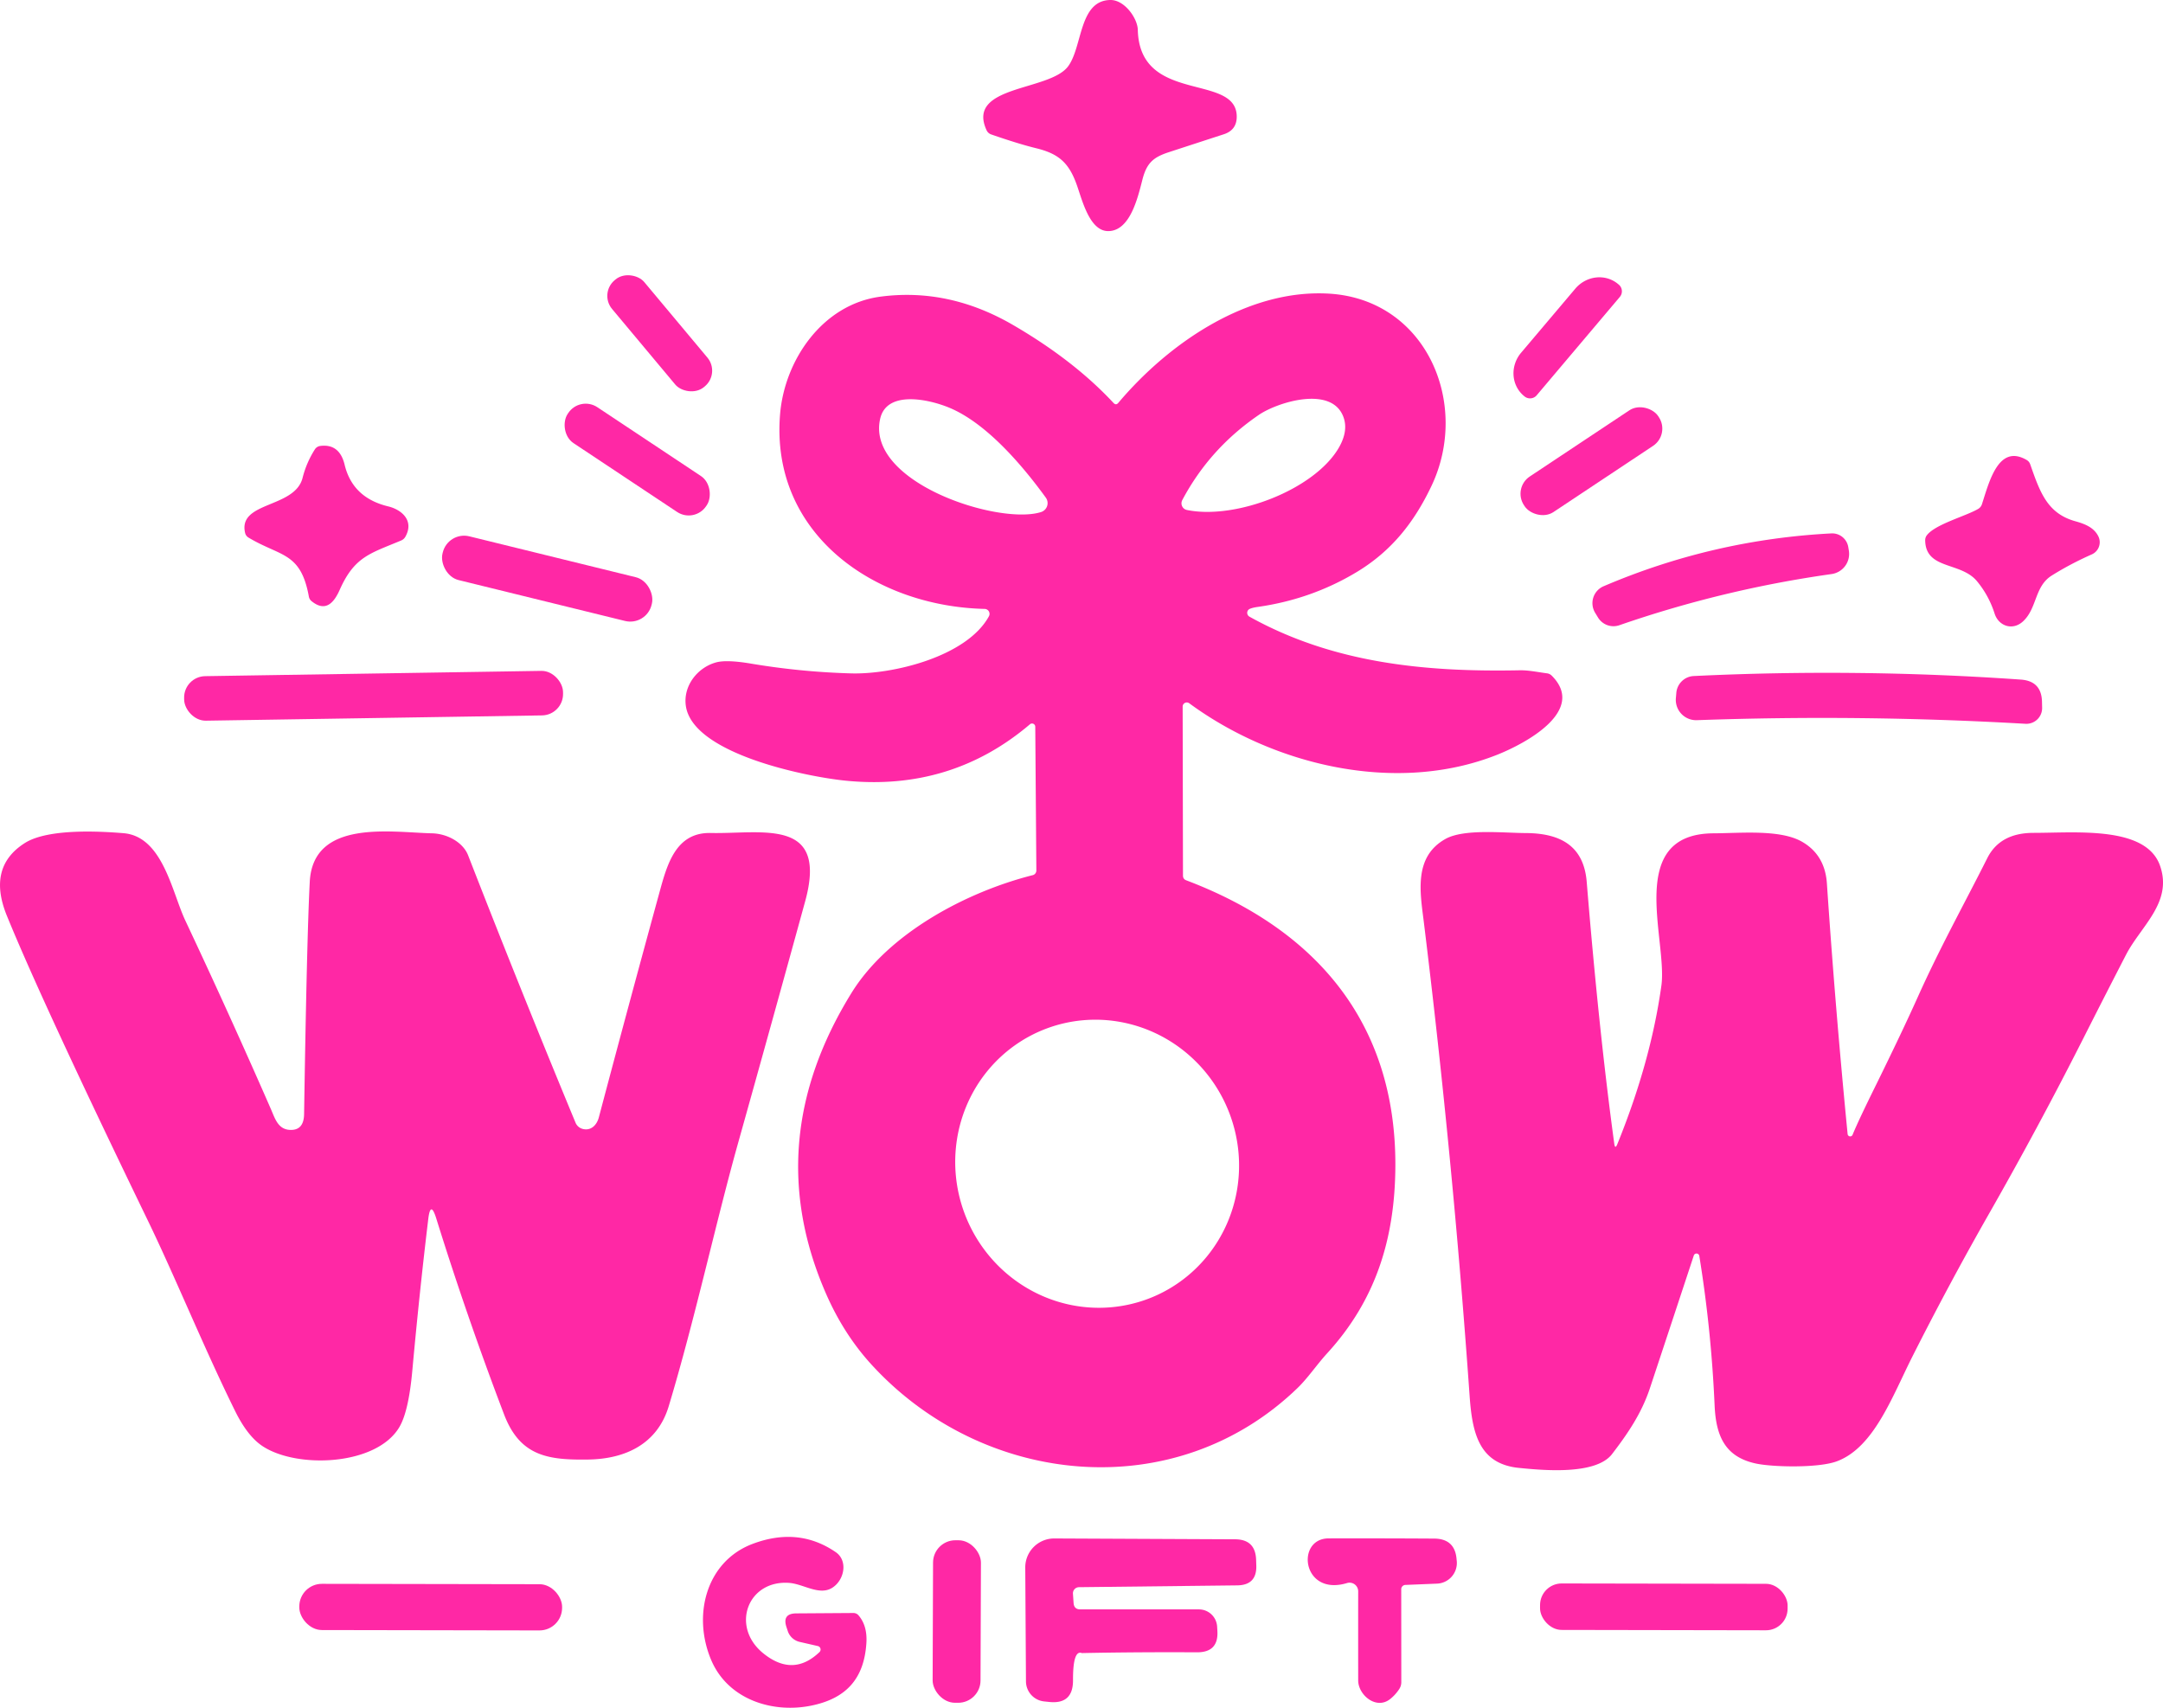 <svg xmlns="http://www.w3.org/2000/svg" version="1.1" viewBox="0.61 0.37 335.17 264.61"> <path fill="#ff28a5" d="   M 161.18 23.34   Q 158.47 22.68 154.20 21.20   A 1.23 1.23 0.0 0 1 153.49 20.56   C 150.25 13.54 163.22 14.53 166.11 10.66   C 168.38 7.63 167.77 0.45 172.66 0.37   C 174.85 0.33 176.87 3.19 176.92 4.98   C 177.18 16.63 192.33 11.59 192.25 18.51   Q 192.22 20.54 190.23 21.18   Q 188.04 21.89 181.76 23.94   C 179.33 24.73 178.30 25.60 177.63 28.22   C 176.89 31.12 175.70 36.15 172.35 36.18   C 169.44 36.20 168.30 31.35 167.46 29.01   C 166.23 25.54 164.61 24.18 161.18 23.34   Z"></path> <rect fill="#ff28a5" x="-3.25" y="-10.79" transform="translate(102.84,52.01) rotate(-39.9)" width="6.50" height="21.58" rx="3.16"></rect> <path fill="#ff28a5" d="   M 238.73 61.62   A 1.35 1.35 0.0 0 1 236.83 61.78   L 236.72 61.69   A 4.83 4.61 -49.8 0 1 236.31 55.03   L 244.71 45.10   A 4.83 4.61 -49.8 0 1 251.34 44.38   L 251.45 44.47   A 1.35 1.35 0.0 0 1 251.61 46.38   L 238.73 61.62   Z"></path> <path fill="#ff28a5" d="   M 184.89 109.34   A 0.64 0.64 0.0 0 0 183.87 109.85   L 183.92 136.04   Q 183.92 136.58 184.42 136.77   C 204.37 144.32 216.91 158.70 216.83 181.00   C 216.78 192.41 213.73 201.89 206.28 210.04   C 204.67 211.80 203.26 213.91 201.68 215.43   C 182.76 233.72 153.15 230.78 135.80 211.97   Q 131.37 207.18 128.57 200.74   Q 118.34 177.23 132.55 154.23   C 138.29 144.94 150.42 138.55 160.65 135.97   A 0.75 0.73 83.0 0 0 161.20 135.25   L 161.03 112.98   A 0.50 0.50 0.0 0 0 160.20 112.60   Q 147.95 123.01 131.51 121.32   C 125.43 120.69 107.98 117.16 106.89 109.77   C 106.43 106.64 108.70 103.80 111.56 103.01   Q 113.20 102.56 116.95 103.19   Q 124.67 104.49 132.51 104.71   C 138.93 104.89 150.42 102.13 153.85 95.86   A 0.77 0.77 0.0 0 0 153.19 94.72   C 136.08 94.32 119.94 83.07 121.49 64.52   C 122.21 56.06 128.12 47.53 137.01 46.34   Q 147.60 44.93 157.56 50.71   Q 167.01 56.20 173.16 62.81   Q 173.54 63.22 173.90 62.79   C 181.87 53.35 194.08 45.12 206.57 45.87   C 221.69 46.79 228.47 63.00 222.41 75.70   C 219.73 81.33 216.22 85.77 210.82 89.02   Q 203.82 93.23 195.51 94.41   Q 194.72 94.52 194.28 94.71   A 0.68 0.67 47.9 0 0 194.22 95.92   C 207.20 103.15 221.49 104.52 236.07 104.23   C 237.45 104.20 238.94 104.52 240.32 104.70   A 1.25 1.23 71.0 0 1 241.07 105.07   C 246.51 110.52 236.93 115.60 232.60 117.32   C 216.97 123.52 197.99 118.97 184.89 109.34   Z   M 136.99 65.29   C 134.81 75.15 155.42 81.79 161.93 79.71   A 1.45 1.45 0.0 0 0 162.66 77.47   C 159.00 72.43 153.46 65.93 147.70 63.54   C 144.47 62.20 137.97 60.81 136.99 65.29   Z   M 184.53 79.39   C 192.10 80.94 204.31 76.23 208.07 69.74   Q 209.56 67.16 208.80 65.03   C 207.01 60.01 198.51 62.71 195.67 64.66   Q 188.05 69.87 183.81 77.86   A 1.06 1.05 -70.3 0 0 184.53 79.39   Z   M 178.418 201.657   A 22.37 21.94 69.6 0 0 191.184 173.042   A 22.37 21.94 69.6 0 0 162.822 159.723   A 22.37 21.94 69.6 0 0 150.056 188.338   A 22.37 21.94 69.6 0 0 178.418 201.657   Z"></path> <rect fill="#ff28a5" x="-12.89" y="-3.34" transform="translate(99.35,71.58) rotate(33.6)" width="25.78" height="6.68" rx="3.25"></rect> <rect fill="#ff28a5" x="-12.48" y="-3.31" transform="translate(247.21,71.83) rotate(-33.6)" width="24.96" height="6.62" rx="3.21"></rect> <path fill="#ff28a5" d="   M 60.75 78.83   C 62.83 79.33 64.83 81.02 63.43 83.53   Q 63.20 83.93 62.79 84.11   C 57.98 86.13 55.55 86.60 53.26 91.74   C 52.35 93.80 51.04 95.27 48.88 93.51   A 1.20 1.16 -76.5 0 1 48.47 92.81   C 47.21 85.87 44.12 86.66 39.14 83.68   Q 38.70 83.42 38.59 82.94   C 37.45 78.03 46.31 79.16 47.50 74.40   Q 48.10 72.04 49.40 70.00   A 1.16 1.16 0.0 0 1 50.23 69.47   C 52.31 69.20 53.51 70.29 54.01 72.37   Q 55.24 77.50 60.75 78.83   Z"></path> <path fill="#ff28a5" d="   M 306.95 90.42   C 304.44 87.39 299.01 88.67 298.93 84.11   Q 298.92 83.64 299.21 83.28   C 300.55 81.58 305.22 80.35 307.13 79.23   A 1.32 1.30 -6.9 0 0 307.73 78.48   C 308.87 74.93 310.31 69.12 314.65 71.64   Q 315.06 71.88 315.21 72.33   C 316.72 76.64 317.85 79.93 322.21 81.14   C 323.80 81.58 325.11 82.16 325.76 83.47   A 2.06 2.06 0.0 0 1 324.75 86.27   Q 321.43 87.74 318.54 89.55   C 315.85 91.24 316.30 94.59 314.10 96.64   C 312.48 98.15 310.30 97.37 309.69 95.45   Q 308.79 92.64 306.95 90.42   Z"></path> <path fill="#ff28a5" d="   M 251.53 97.25   A 2.80 2.80 0.0 0 1 248.23 96.05   L 247.78 95.31   A 2.86 2.85 62.8 0 1 249.09 91.21   Q 266.00 83.98 284.39 83.02   A 2.53 2.52 83.8 0 1 287.01 85.13   L 287.10 85.68   A 3.16 3.15 -8.7 0 1 284.42 89.32   Q 267.59 91.69 251.53 97.25   Z"></path> <rect fill="#ff28a5" x="-16.68" y="-3.49" transform="translate(85.40,90.03) rotate(13.8)" width="33.36" height="6.98" rx="3.40"></rect> <rect fill="#ff28a5" x="-29.36" y="-3.45" transform="translate(58.50,108.18) rotate(-0.9)" width="58.72" height="6.90" rx="3.31"></rect> <path fill="#ff28a5" d="   M 263.55 111.96   A 3.15 3.15 0.0 0 1 260.30 108.51   L 260.37 107.69   A 2.85 2.84 -88.6 0 1 263.06 105.12   Q 288.43 103.90 313.74 105.67   Q 316.97 105.89 317.03 109.13   L 317.05 110.03   A 2.44 2.44 0.0 0 1 314.47 112.52   Q 289.01 111.05 263.55 111.96   Z"></path> <path fill="#ff28a5" d="   M 66.97 189.28   Q 65.62 200.50 64.50 212.75   Q 63.93 219.07 62.49 221.50   C 58.94 227.51 46.55 227.98 41.24 224.41   Q 38.96 222.88 37.06 219.04   C 32.24 209.29 27.79 198.30 23.49 189.43   Q 7.10 155.58 1.67 142.25   Q -1.40 134.72 4.45 131.00   C 8.07 128.70 16.23 129.18 19.75 129.47   C 25.83 129.97 27.26 138.62 29.32 142.99   Q 36.13 157.46 42.54 172.11   C 43.19 173.58 43.64 175.32 45.47 175.44   Q 47.69 175.59 47.73 173.00   Q 48.16 145.64 48.61 136.99   C 49.13 127.23 61.28 129.35 67.54 129.49   C 69.89 129.54 72.36 130.87 73.15 132.91   Q 81.22 153.65 89.79 174.32   A 1.65 1.64 86.3 0 0 90.89 175.29   C 92.16 175.63 93.08 174.72 93.40 173.52   Q 98.02 156.07 102.79 138.67   C 103.97 134.37 105.30 129.32 110.74 129.44   C 118.75 129.61 128.95 126.98 125.38 140.01   Q 120.21 158.83 114.94 177.63   C 111.53 189.80 108.28 204.83 104.23 218.27   C 102.46 224.14 97.50 226.42 91.82 226.52   C 85.58 226.62 81.20 226.04 78.72 219.53   Q 72.97 204.44 68.21 189.16   Q 67.32 186.31 66.97 189.28   Z"></path> <path fill="#ff28a5" d="   M 251.23 177.64   Q 256.40 164.92 258.05 153.10   C 259.04 146.04 252.36 129.55 266.15 129.49   C 270.39 129.47 276.52 128.85 279.89 130.82   Q 283.40 132.86 283.70 137.26   Q 285.01 156.69 286.91 176.09   A 0.40 0.40 0.0 0 0 287.68 176.20   Q 288.56 174.04 291.30 168.50   Q 295.35 160.27 297.74 154.95   C 301.30 147.02 304.92 140.57 308.55 133.34   Q 310.52 129.42 315.72 129.42   C 322.39 129.42 333.15 128.32 335.32 134.51   C 337.31 140.20 332.36 143.84 330.05 148.31   Q 326.70 154.80 323.41 161.31   Q 316.46 175.04 308.84 188.40   Q 302.62 199.32 296.96 210.54   C 293.79 216.82 291.00 224.63 285.26 226.79   C 282.40 227.87 275.23 227.70 272.65 227.13   C 267.94 226.10 266.51 222.91 266.30 218.15   Q 265.78 206.38 263.93 194.99   A 0.44 0.44 0.0 0 0 263.07 194.92   Q 259.67 205.23 256.28 215.45   C 254.97 219.41 252.78 222.58 250.41 225.67   C 247.88 228.98 239.61 228.18 236.00 227.82   C 229.74 227.21 228.73 222.33 228.33 216.58   Q 225.74 179.82 221.24 143.24   C 220.67 138.64 219.64 133.15 224.58 130.37   C 227.45 128.75 233.63 129.44 237.04 129.45   C 242.44 129.48 246.02 131.45 246.48 137.00   Q 248.38 160.20 250.75 177.58   Q 250.88 178.51 251.23 177.64   Z"></path> <path fill="#ff28a5" d="   M 127.33 255.42   L 124.53 254.78   A 2.55 2.54 -2.7 0 1 122.68 253.10   L 122.48 252.49   Q 121.78 250.37 124.01 250.36   L 132.86 250.30   A 1.04 1.02 68.8 0 1 133.63 250.65   Q 135.04 252.27 134.86 254.98   C 134.50 260.52 131.69 263.59 126.23 264.67   C 120.17 265.87 113.37 263.63 110.81 257.58   C 107.86 250.61 110.07 242.29 117.23 239.59   Q 124.34 236.91 130.11 240.87   C 132.03 242.18 131.47 245.18 129.59 246.38   C 127.60 247.66 125.14 245.82 122.95 245.64   C 116.48 245.12 113.75 252.41 118.90 256.56   Q 123.50 260.27 127.59 256.36   A 0.55 0.55 0.0 0 0 127.33 255.42   Z"></path> <path fill="#ff28a5" d="   M 167.81 246.30   A 0.95 0.95 0.0 0 0 166.87 247.32   L 166.97 248.76   Q 167.04 249.74 168.01 249.74   L 186.39 249.74   A 2.83 2.83 0.0 0 1 189.21 252.39   L 189.25 253.06   Q 189.46 256.40 186.11 256.39   Q 176.82 256.34 168.25 256.51   Q 166.86 255.96 166.88 260.73   Q 166.89 264.49 163.16 264.08   L 162.39 264.00   A 3.14 3.14 0.0 0 1 159.59 260.89   L 159.48 243.26   A 4.49 4.48 -0.1 0 1 163.99 238.75   L 192.01 238.88   Q 195.13 238.90 195.25 242.01   L 195.28 242.92   Q 195.39 245.98 192.33 246.02   L 167.81 246.30   Z"></path> <path fill="#ff28a5" d="   M 217.74 246.61   L 217.75 261.01   Q 217.75 261.61 217.42 262.10   Q 216.83 262.99 216.04 263.62   C 213.87 265.37 211.07 262.99 211.07 260.75   Q 211.06 253.81 211.07 246.94   A 1.34 1.34 0.0 0 0 209.34 245.66   C 202.36 247.77 201.35 238.76 206.48 238.74   Q 214.46 238.72 222.84 238.77   Q 226.09 238.79 226.32 242.02   L 226.35 242.32   A 3.20 3.20 0.0 0 1 223.28 245.75   L 218.38 245.95   A 0.67 0.66 -1.4 0 0 217.74 246.61   Z"></path> <rect fill="#ff28a5" x="-3.71" y="-12.59" transform="translate(148.87,251.62) rotate(0.2)" width="7.42" height="25.18" rx="3.46"></rect> <rect fill="#ff28a5" x="-20.36" y="-3.58" transform="translate(67.35,249.39) rotate(0.1)" width="40.72" height="7.16" rx="3.50"></rect> <rect fill="#ff28a5" x="-19.18" y="-3.60" transform="translate(258.43,249.35) rotate(0.1)" width="38.36" height="7.20" rx="3.35"></rect> </svg>
